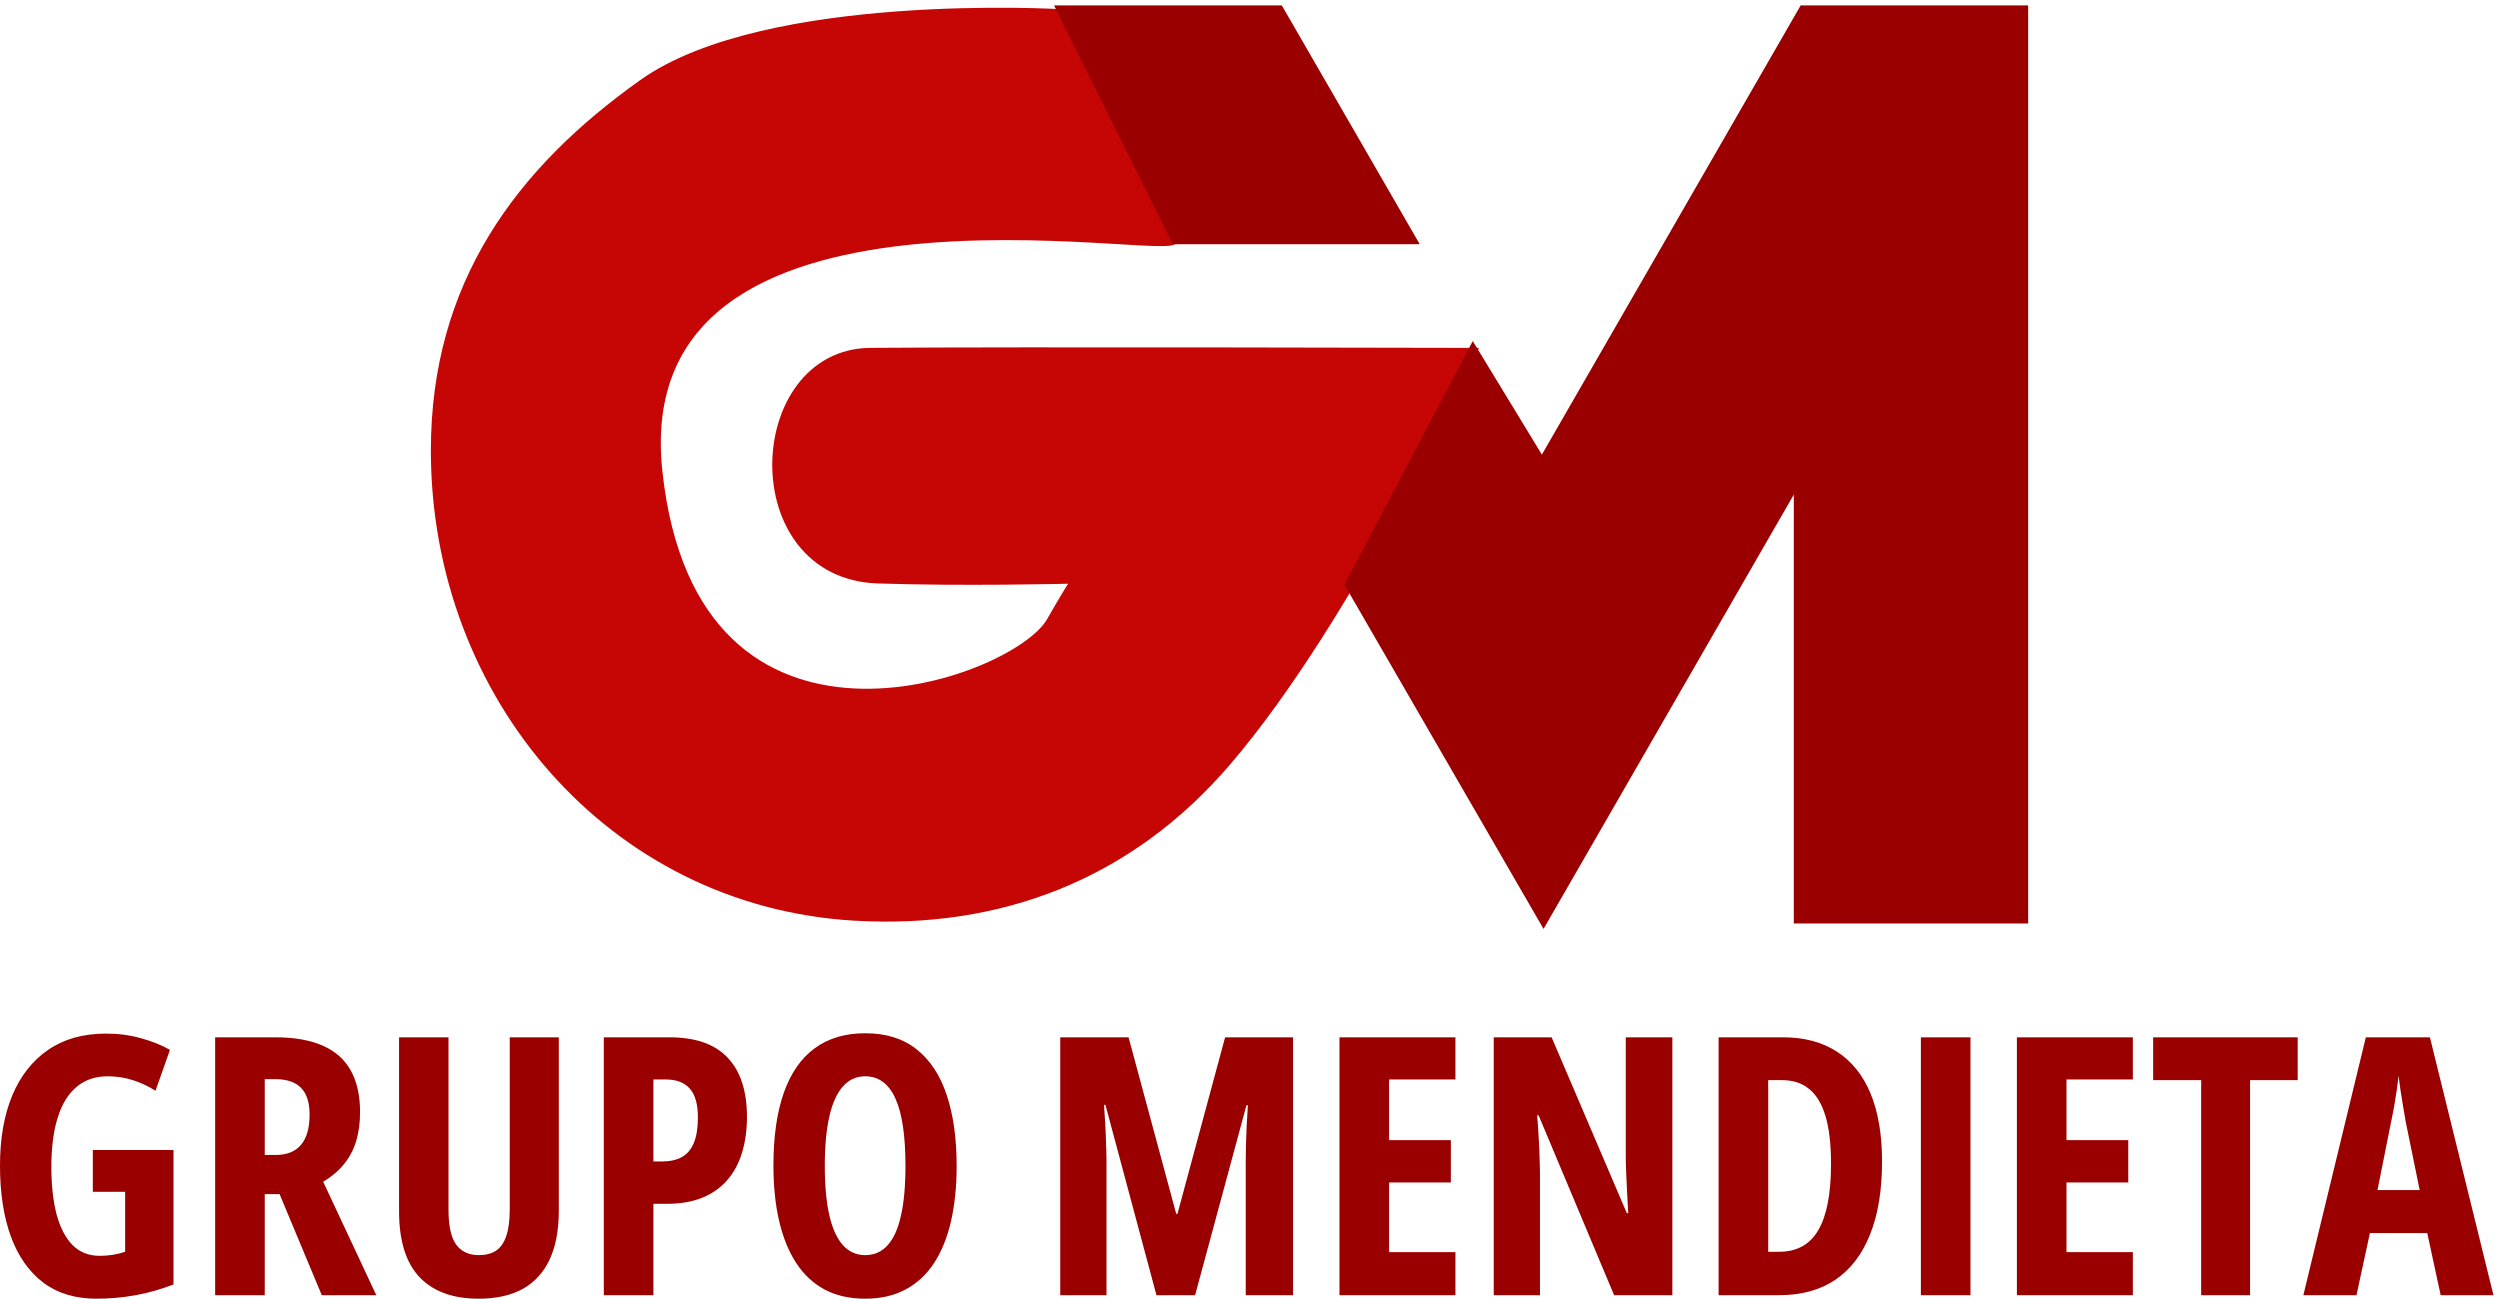 <svg width="231" height="120" viewBox="0 0 231 120" fill="none" xmlns="http://www.w3.org/2000/svg">
<path d="M98.016 1.349C98.016 1.349 107.587 20.013 108.431 21.977C109.275 23.942 57.455 13.277 60.706 43.588C63.957 73.9 93.794 63.375 97.171 57.481C98.606 54.978 99.304 53.867 99.633 53.417C98.134 53.455 88.983 53.668 81.127 53.411C68.461 52.997 69.305 32.737 80.424 32.642C93.374 32.533 135.875 32.643 135.875 32.643C135.875 32.643 124.797 56.92 113.216 70.391C104.289 80.776 92.374 85.383 78.875 84.565C56.545 83.212 40.312 64.185 40.312 41.624C40.312 26.328 48.073 15.889 59.453 7.804C70.829 -0.278 98.016 1.349 98.016 1.349Z" fill="#C60505" stroke="#C60505"/>
<path d="M118.151 1H98.203L108.672 22.064H130.317L118.151 1Z" fill="#9B0000" stroke="#9B0000"/>
<path d="M142.481 42.986L136.114 32.525L124.797 54.013L142.622 84.831L166.247 43.834V84.831H186.901V1H166.672L142.481 42.986Z" fill="#9B0000" stroke="#9B0000"/>
<path d="M8.578 106.261H16.032V118.68C14.901 119.125 13.737 119.457 12.541 119.674C11.356 119.891 10.149 120 8.921 120C6.953 120 5.306 119.499 3.979 118.5C2.664 117.49 1.669 116.066 0.995 114.23C0.332 112.394 0 110.216 0 107.695C0 105.207 0.375 103.056 1.125 101.241C1.886 99.416 2.995 98.004 4.452 97.004C5.909 96.005 7.687 95.505 9.785 95.505C10.938 95.505 12.014 95.646 13.014 95.929C14.015 96.2 14.912 96.558 15.705 97.004L14.368 100.785C13.683 100.35 12.971 100.019 12.232 99.791C11.503 99.563 10.742 99.449 9.948 99.449C8.807 99.449 7.85 99.775 7.078 100.426C6.306 101.068 5.724 102.013 5.333 103.262C4.941 104.501 4.746 106.022 4.746 107.826C4.746 109.488 4.903 110.938 5.219 112.177C5.545 113.404 6.034 114.356 6.687 115.029C7.35 115.703 8.192 116.039 9.214 116.039C9.638 116.039 10.046 116.007 10.438 115.942C10.84 115.876 11.215 115.784 11.563 115.665V110.123H8.578V106.261ZM25.425 95.847C27.187 95.847 28.649 96.102 29.812 96.613C30.976 97.124 31.84 97.89 32.406 98.91C32.982 99.932 33.27 101.214 33.27 102.757C33.27 103.735 33.15 104.626 32.911 105.43C32.672 106.223 32.297 106.935 31.786 107.564C31.286 108.184 30.644 108.727 29.861 109.194L34.77 119.674H29.731L25.833 110.335H24.463V119.674H19.88V95.847H25.425ZM25.393 99.71H24.463V106.717H25.491C26.513 106.717 27.285 106.407 27.806 105.788C28.339 105.169 28.606 104.235 28.606 102.985C28.606 101.866 28.339 101.04 27.806 100.508C27.285 99.976 26.48 99.71 25.393 99.71ZM51.634 95.847V111.835C51.634 113.66 51.351 115.175 50.786 116.381C50.22 117.588 49.389 118.495 48.29 119.103C47.192 119.7 45.833 120 44.213 120C41.854 120 40.038 119.337 38.766 118.011C37.505 116.675 36.874 114.649 36.874 111.932V95.847H41.441V111.77C41.441 113.28 41.68 114.361 42.158 115.013C42.637 115.654 43.333 115.974 44.246 115.974C44.887 115.974 45.415 115.838 45.828 115.566C46.252 115.285 46.567 114.833 46.774 114.214C46.991 113.594 47.1 112.769 47.1 111.736V95.847H51.634ZM61.843 95.847C64.267 95.847 66.067 96.477 67.241 97.738C68.427 98.987 69.019 100.812 69.019 103.213C69.019 104.419 68.866 105.516 68.562 106.506C68.269 107.484 67.818 108.325 67.208 109.031C66.6 109.737 65.833 110.281 64.909 110.661C63.985 111.041 62.892 111.232 61.631 111.232H60.375V119.674H55.792V95.847H61.843ZM61.501 99.742H60.375V107.32H61.174C61.903 107.32 62.512 107.184 63.001 106.913C63.491 106.641 63.86 106.207 64.109 105.609C64.36 105.012 64.485 104.224 64.485 103.246C64.485 102.029 64.235 101.144 63.735 100.589C63.246 100.025 62.501 99.742 61.501 99.742ZM88.394 107.727C88.394 109.618 88.22 111.324 87.872 112.845C87.524 114.356 87.002 115.642 86.306 116.708C85.61 117.772 84.73 118.587 83.665 119.153C82.61 119.717 81.37 120 79.946 120C78.511 120 77.26 119.717 76.195 119.153C75.129 118.576 74.248 117.751 73.553 116.675C72.857 115.599 72.335 114.306 71.987 112.796C71.639 111.286 71.465 109.585 71.465 107.695C71.465 105.022 71.786 102.778 72.427 100.964C73.069 99.15 74.02 97.781 75.282 96.858C76.543 95.934 78.098 95.472 79.946 95.472C81.87 95.472 83.452 95.967 84.692 96.955C85.942 97.943 86.872 99.356 87.481 101.192C88.089 103.018 88.394 105.196 88.394 107.727ZM76.211 107.727C76.211 109.553 76.353 111.079 76.635 112.308C76.918 113.524 77.336 114.442 77.891 115.061C78.446 115.67 79.13 115.974 79.946 115.974C80.772 115.974 81.457 115.676 82.001 115.078C82.555 114.48 82.969 113.573 83.241 112.356C83.523 111.139 83.665 109.597 83.665 107.727C83.665 104.936 83.355 102.86 82.735 101.502C82.115 100.133 81.186 99.449 79.946 99.449C79.13 99.449 78.446 99.759 77.891 100.378C77.336 100.996 76.918 101.921 76.635 103.148C76.353 104.376 76.211 105.902 76.211 107.727ZM106.856 119.674L102.142 102.089H102.012C102.066 102.816 102.11 103.502 102.142 104.142C102.175 104.783 102.196 105.375 102.207 105.919C102.229 106.462 102.24 106.951 102.24 107.385V119.674H97.967V95.847H104.278L108.682 112.16H108.797L113.2 95.847H119.478V119.674H115.107V107.353C115.107 106.864 115.113 106.353 115.124 105.821C115.145 105.278 115.168 104.702 115.189 104.093C115.222 103.474 115.26 102.816 115.303 102.121H115.173L110.427 119.674H106.856ZM134.482 119.674H123.767V95.847H134.482V99.742H128.351V105.348H134.058V109.26H128.351V115.697H134.482V119.674ZM154.526 119.674H149.144L142.164 103.05H142.034C142.099 103.821 142.148 104.55 142.18 105.234C142.224 105.908 142.251 106.527 142.262 107.092C142.283 107.657 142.294 108.168 142.294 108.624V119.674H138.022V95.847H143.371L150.318 112.095H150.449C150.405 111.346 150.367 110.651 150.335 110.009C150.302 109.357 150.275 108.755 150.253 108.2C150.232 107.646 150.221 107.141 150.221 106.684V95.847H154.526V119.674ZM173.901 107.32C173.901 109.982 173.531 112.231 172.792 114.067C172.064 115.904 170.993 117.299 169.579 118.256C168.176 119.201 166.453 119.674 164.409 119.674H158.799V95.847H164.752C166.708 95.847 168.367 96.287 169.725 97.167C171.096 98.047 172.134 99.34 172.841 101.046C173.548 102.752 173.901 104.843 173.901 107.32ZM169.187 107.532C169.187 105.75 169.019 104.289 168.682 103.148C168.345 102.007 167.839 101.165 167.166 100.622C166.502 100.079 165.676 99.807 164.687 99.807H163.382V115.665H164.377C166.029 115.665 167.242 114.996 168.014 113.66C168.796 112.323 169.187 110.281 169.187 107.532ZM177.489 119.674V95.847H182.072V119.674H177.489ZM197.076 119.674H186.361V95.847H197.076V99.742H190.944V105.348H196.652V109.26H190.944V115.697H197.076V119.674ZM207.905 119.674H203.388V99.807H198.951V95.847H212.308V99.807H207.905V119.674ZM225.518 119.674L224.279 113.936H218.978L217.739 119.674H212.83L218.603 95.847H224.524L230.395 119.674H225.518ZM223.577 109.96L222.289 103.654C222.202 103.132 222.115 102.621 222.028 102.121C221.952 101.621 221.876 101.144 221.8 100.687C221.735 100.22 221.675 99.786 221.621 99.383C221.588 99.763 221.539 100.182 221.474 100.639C221.409 101.095 221.332 101.573 221.246 102.073C221.159 102.573 221.06 103.078 220.952 103.588L219.68 109.96H223.577Z" fill="#9B0000"/>
</svg>
